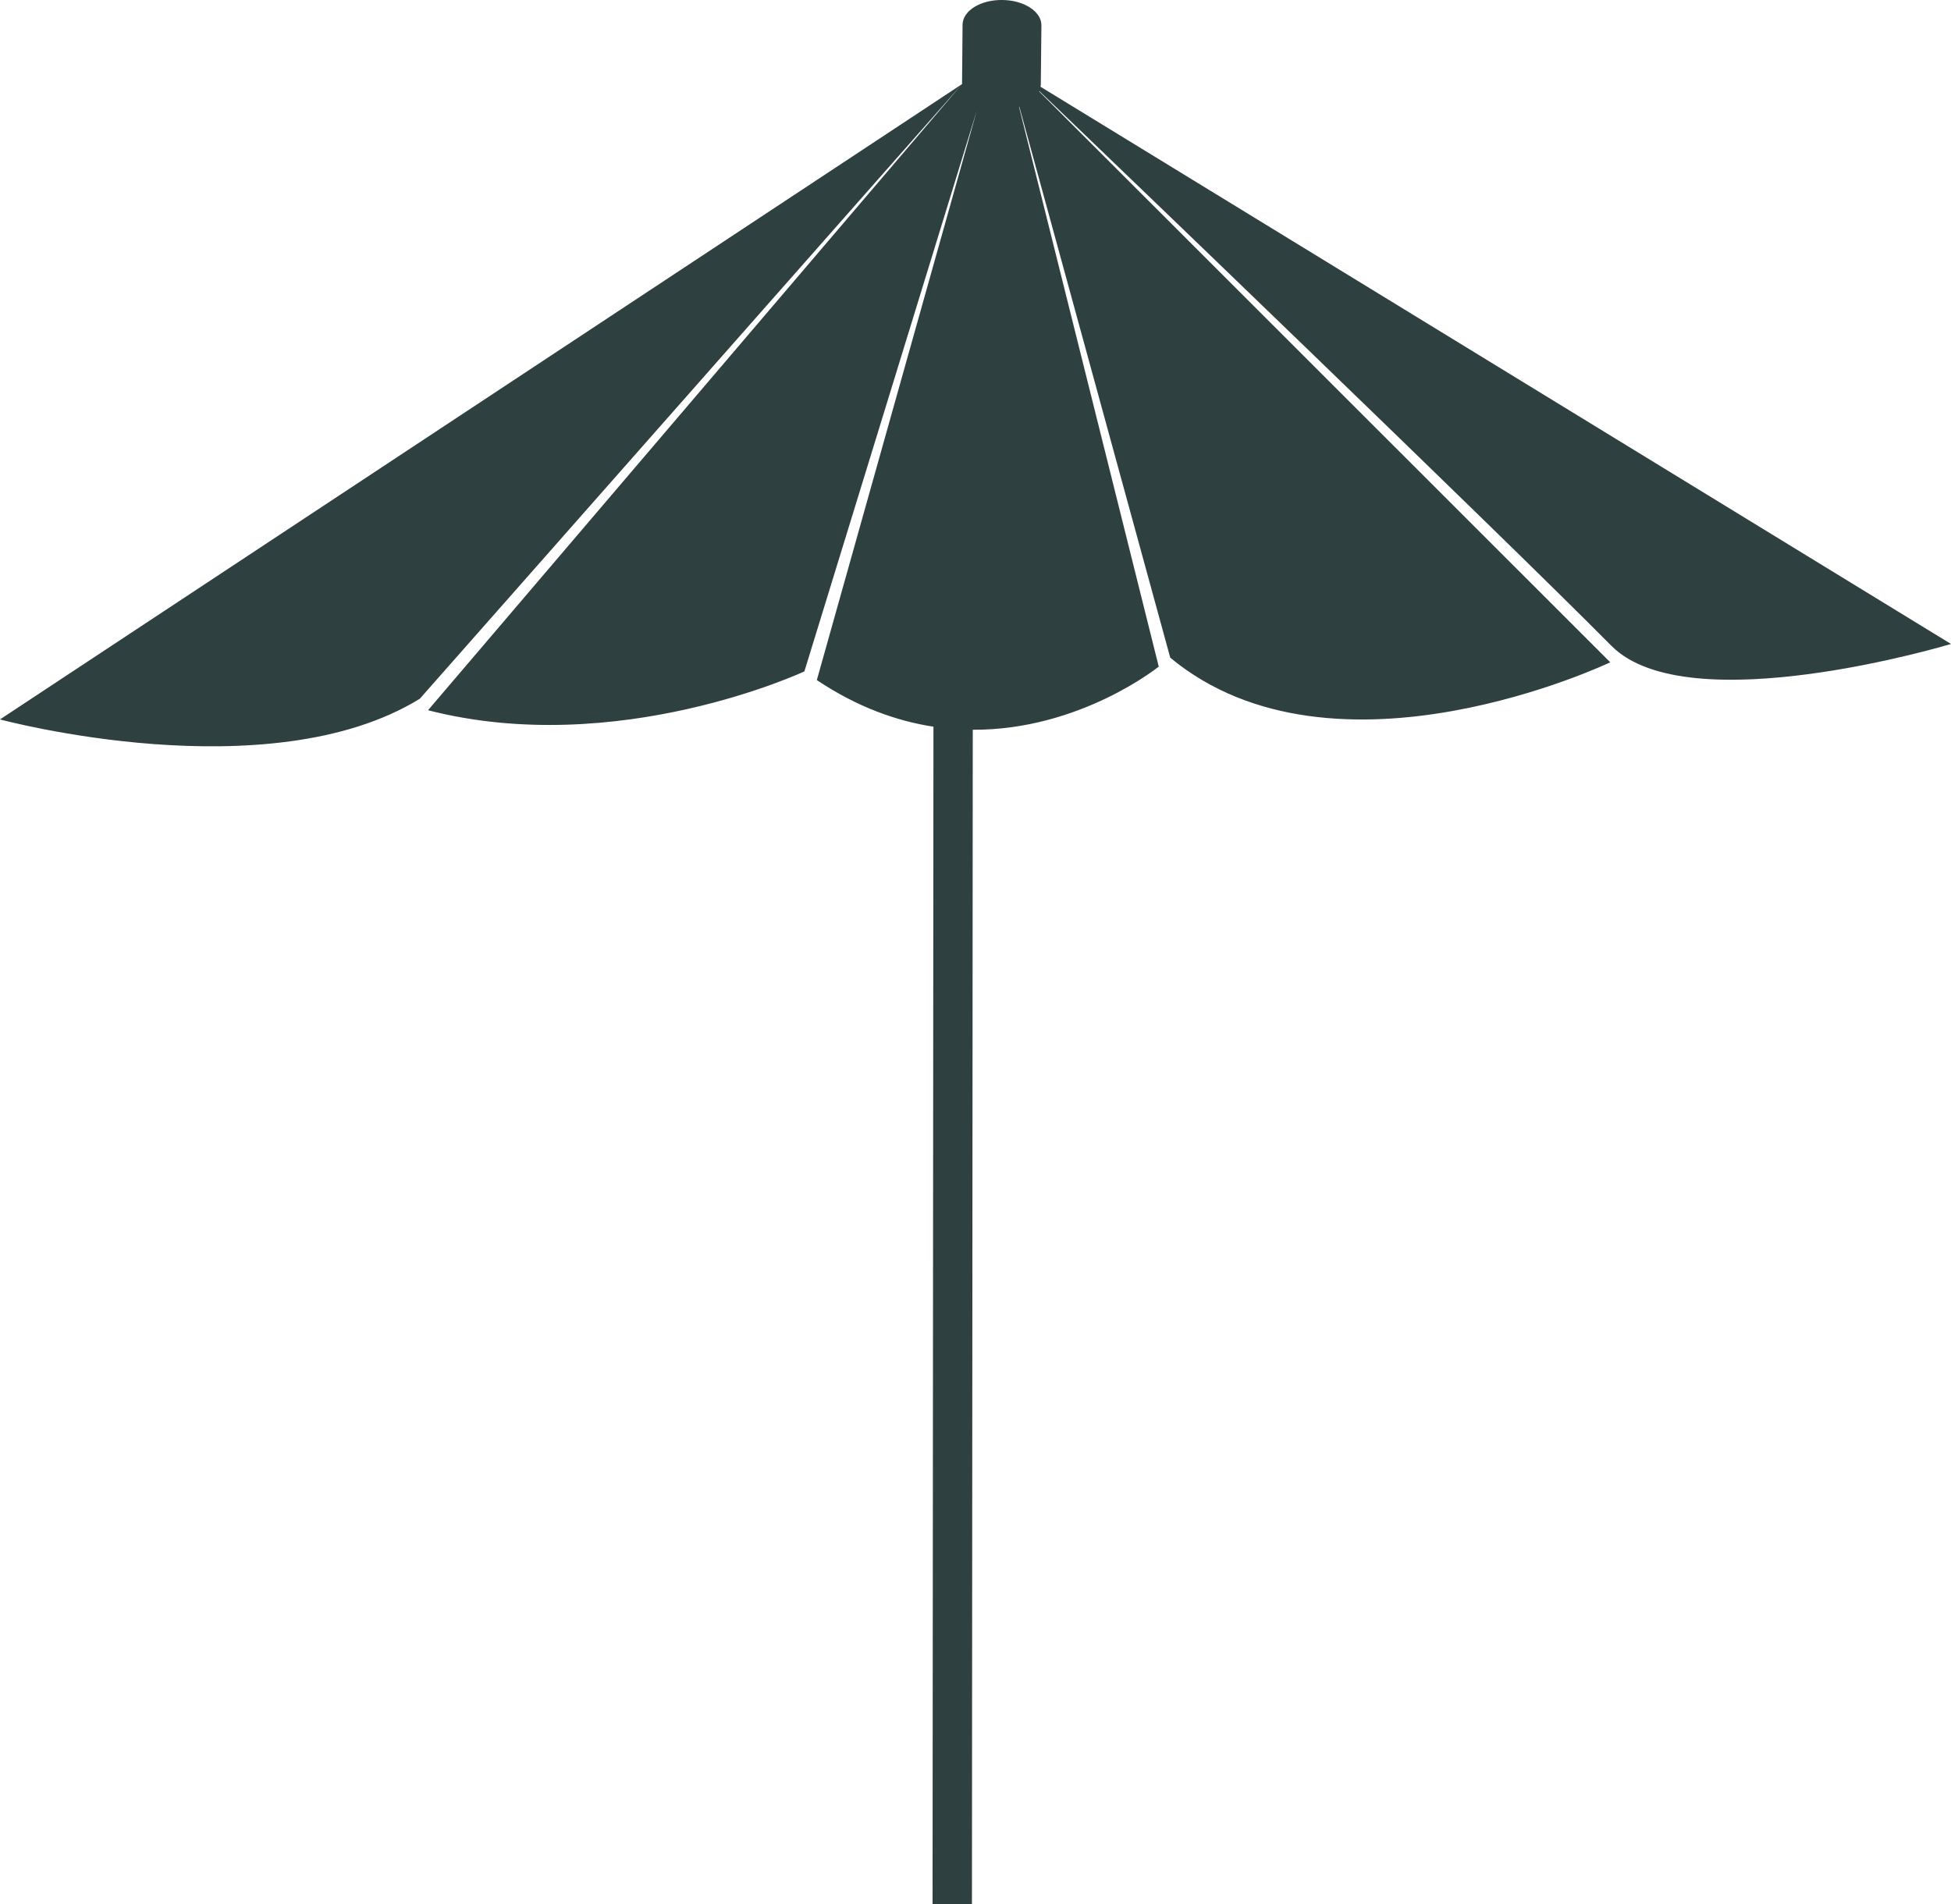 <svg version="1.1" id="图层_1" x="0px" y="0px" width="150.912px" height="147.315px" viewBox="0 0 150.912 147.315" enable-background="new 0 0 150.912 147.315" xml:space="preserve" xmlns="http://www.w3.org/2000/svg" xmlns:xlink="http://www.w3.org/1999/xlink" xmlns:xml="http://www.w3.org/XML/1998/namespace">
  <path fill="#2E403F" d="M150.912,49.816c0,0-20.326,6.129-26.262,0.147c-8.991-9.059-38.162-37.07-44.254-42.916
	c-0.005,0.011-0.012,0.021-0.016,0.03l44.176,44.157c0,0-21.323,10.189-34.036-0.357L78.846,8.255
	c-0.009,0.003-0.018,0.007-0.024,0.009L89.63,51.567c0,0-6.076,4.922-14.386,4.886l-0.063,90.862l-3.047,0l0.069-91.1
	c-2.861-0.44-5.911-1.524-9.02-3.606L75.562,8.543L62.22,51.938c0,0-14.456,6.77-29.111,3.004L74.415,6.505l0.041-4.607
	C74.476,0.827,75.853-0.026,77.539,0c1.68,0.017,3.032,0.902,3.015,1.968l-0.047,4.605c0,0.047-0.019,0.091-0.024,0.137
	L150.912,49.816z M32.475,54.052l41.94-47.547L0,55.653C0,55.653,20.765,61.267,32.475,54.052z" class="color c1"/>
</svg>